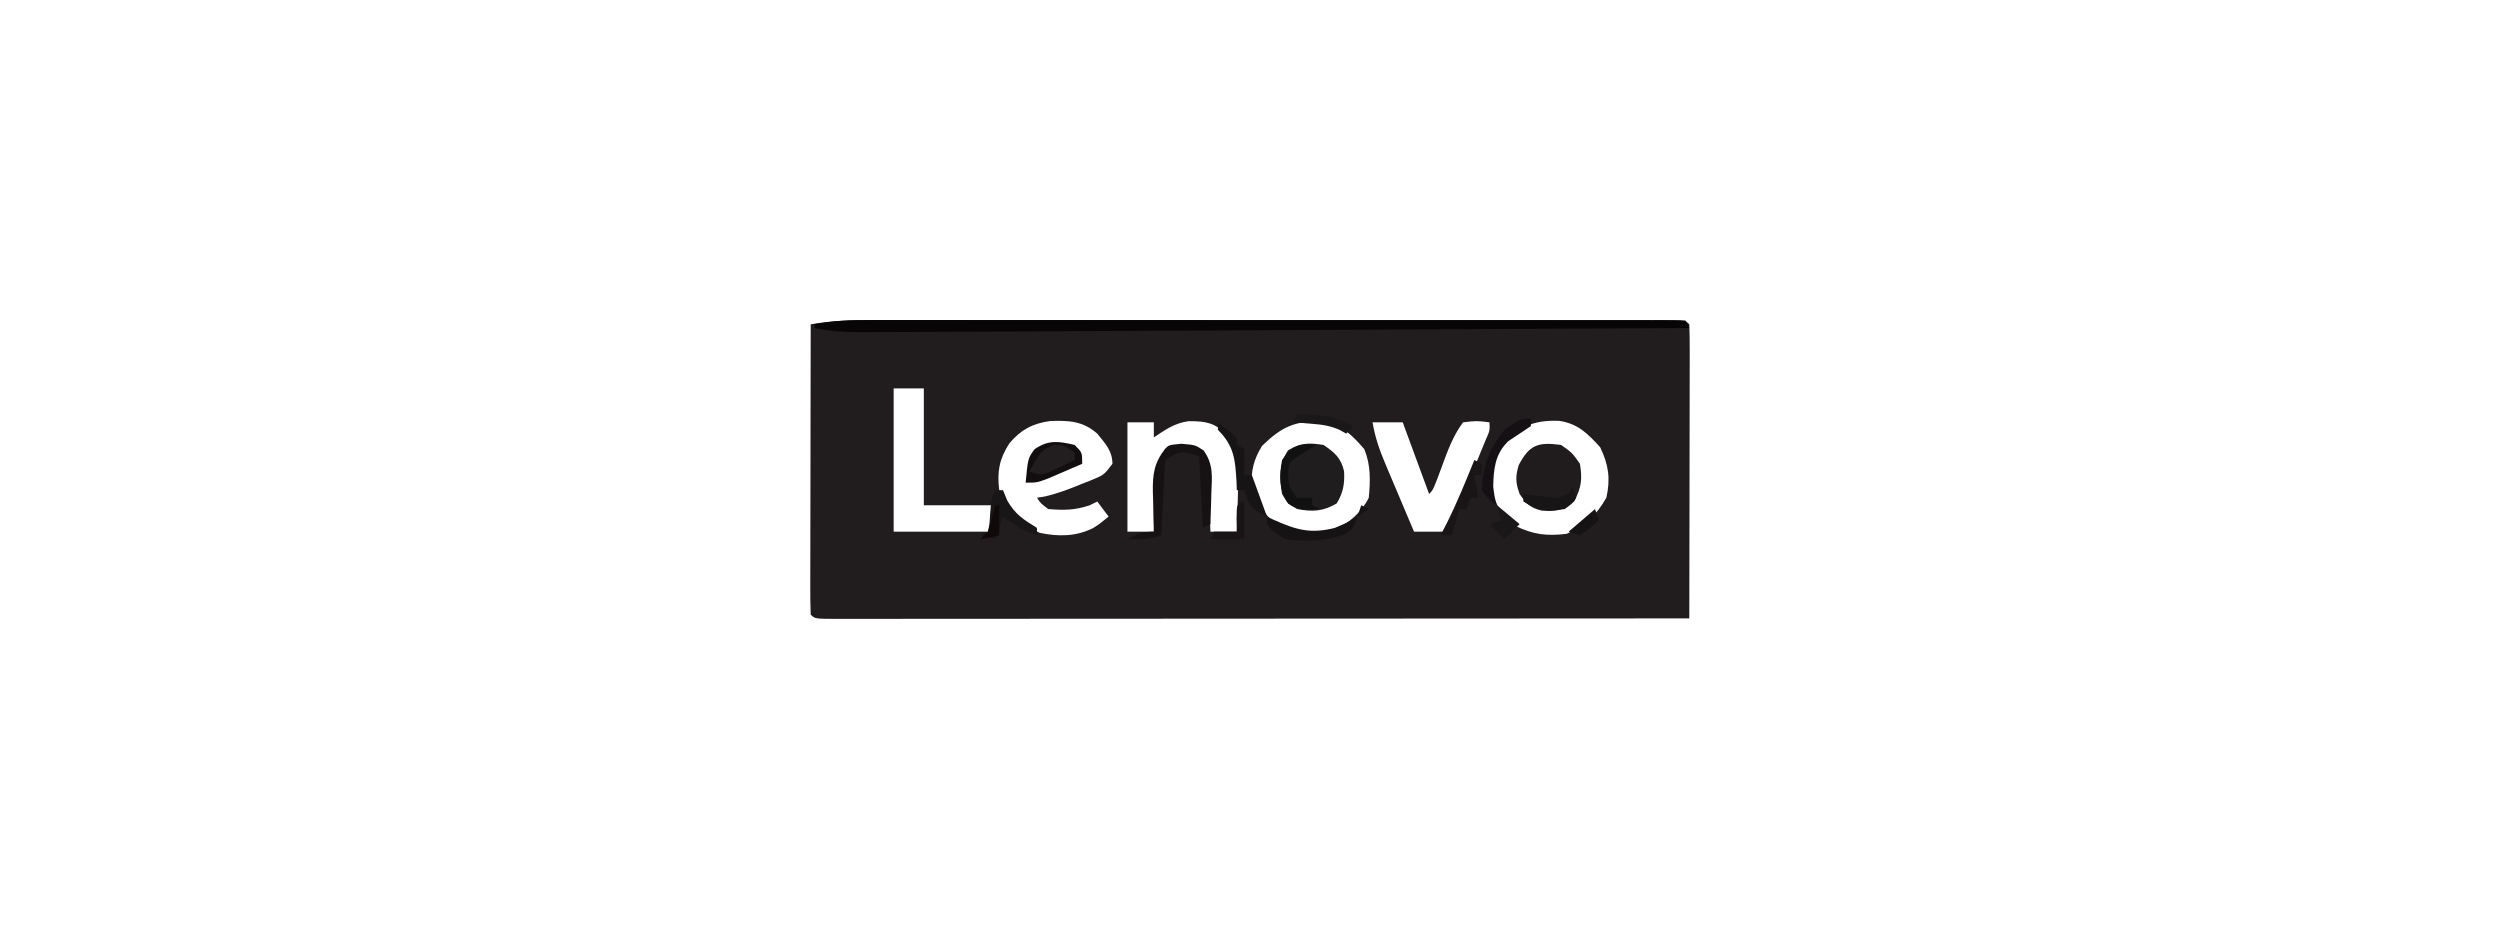 <?xml version="1.0" encoding="UTF-8"?>
<svg version="1.1" xmlns="http://www.w3.org/2000/svg" width="663" height="249">
<path d="M0 0 C0.924 -0.002 1.848 -0.003 2.8 -0.005 C5.886 -0.009 8.971 -0.006 12.056 -0.002 C14.272 -0.004 16.488 -0.006 18.705 -0.008 C24.714 -0.012 30.724 -0.011 36.734 -0.007 C43.018 -0.005 49.302 -0.007 55.587 -0.009 C66.809 -0.011 78.031 -0.008 89.253 -0.002 C99.436 0.002 109.619 0.001 119.802 -0.003 C131.628 -0.009 143.455 -0.011 155.281 -0.008 C161.542 -0.006 167.802 -0.006 174.062 -0.009 C179.941 -0.012 185.819 -0.01 191.698 -0.004 C193.861 -0.003 196.025 -0.003 198.189 -0.006 C201.128 -0.008 204.068 -0.005 207.008 0 C207.876 -0.002 208.744 -0.004 209.638 -0.007 C215.509 0.013 215.509 0.013 216.623 1.127 C216.718 3.561 216.749 5.966 216.737 8.401 C216.737 9.162 216.737 9.923 216.737 10.706 C216.736 13.233 216.729 15.76 216.721 18.287 C216.719 20.034 216.717 21.782 216.716 23.529 C216.713 28.137 216.703 32.745 216.692 37.353 C216.682 42.052 216.677 46.751 216.672 51.449 C216.661 60.675 216.644 69.901 216.623 79.127 C187.085 79.15 157.546 79.167 128.008 79.178 C124.524 79.179 121.041 79.181 117.557 79.182 C116.863 79.182 116.17 79.182 115.455 79.183 C104.211 79.187 92.966 79.195 81.721 79.204 C70.192 79.213 58.662 79.219 47.133 79.221 C40.653 79.222 34.174 79.225 27.694 79.233 C21.603 79.239 15.512 79.242 9.421 79.24 C7.179 79.24 4.936 79.242 2.693 79.246 C-0.354 79.251 -3.402 79.25 -6.449 79.247 C-7.349 79.25 -8.249 79.253 -9.176 79.256 C-15.263 79.241 -15.263 79.241 -16.377 78.127 C-16.472 75.724 -16.503 73.349 -16.49 70.945 C-16.491 70.194 -16.491 69.443 -16.491 68.669 C-16.49 66.174 -16.482 63.68 -16.475 61.186 C-16.473 59.461 -16.471 57.736 -16.47 56.011 C-16.466 51.462 -16.457 46.913 -16.446 42.364 C-16.435 37.726 -16.431 33.088 -16.426 28.449 C-16.415 19.342 -16.398 10.234 -16.377 1.127 C-10.874 0.198 -5.575 -0.015 0 0 Z M5.623 18.127 C5.623 30.667 5.623 43.207 5.623 56.127 C14.203 56.127 22.783 56.127 31.623 56.127 C31.623 53.817 31.623 51.507 31.623 49.127 C25.683 49.127 19.743 49.127 13.623 49.127 C13.623 38.897 13.623 28.667 13.623 18.127 C10.983 18.127 8.343 18.127 5.623 18.127 Z M36.307 32.705 C33.65 36.815 32.996 40.198 33.623 45.127 C35.778 50.912 38.854 53.806 44.373 56.439 C49.241 57.469 54.011 57.446 58.533 55.162 C60.359 53.983 60.359 53.983 62.623 52.127 C61.633 50.807 60.643 49.487 59.623 48.127 C58.963 48.457 58.303 48.787 57.623 49.127 C53.643 50.454 50.82 50.465 46.623 50.127 C44.623 48.627 44.623 48.627 43.623 47.127 C44.299 47.02 44.974 46.913 45.67 46.803 C49.23 45.988 52.514 44.719 55.873 43.314 C56.828 42.942 56.828 42.942 57.803 42.563 C61.388 41.108 61.388 41.108 63.647 38.119 C63.606 34.664 61.735 32.74 59.623 30.127 C55.801 26.755 52.034 26.608 47.123 26.783 C42.541 27.413 39.344 29.063 36.307 32.705 Z M67.623 27.127 C67.623 36.697 67.623 46.267 67.623 56.127 C69.933 56.127 72.243 56.127 74.623 56.127 C74.66 54.958 74.698 53.789 74.736 52.584 C74.802 51.036 74.868 49.488 74.936 47.939 C74.969 46.786 74.969 46.786 75.004 45.609 C75.218 41.073 75.571 37.734 78.623 34.127 C84.494 33.288 84.494 33.288 87.31 35.38 C88.953 37.565 89.044 38.861 89.135 41.576 C89.188 42.848 89.188 42.848 89.242 44.145 C89.265 45.026 89.287 45.907 89.311 46.814 C89.362 48.153 89.362 48.153 89.414 49.52 C89.497 51.722 89.566 53.924 89.623 56.127 C91.933 56.127 94.243 56.127 96.623 56.127 C96.769 52.586 96.857 49.045 96.936 45.502 C96.977 44.503 97.019 43.504 97.063 42.475 C97.214 36.007 97.214 36.007 94.229 30.479 C90.661 27.259 88.628 26.8 83.799 26.826 C80.139 27.332 77.67 29.096 74.623 31.127 C74.623 29.807 74.623 28.487 74.623 27.127 C72.313 27.127 70.003 27.127 67.623 27.127 Z M103.311 33.377 C101.142 36.911 100.314 40.028 100.623 44.127 C101.93 48.601 103.892 51.479 107.373 54.564 C112.737 57.143 116.575 57.752 122.311 56.002 C126.293 53.748 129.545 51.284 131.623 47.127 C132.039 42.608 132.182 38.479 130.436 34.252 C127.473 30.779 124.142 27.403 119.451 26.889 C112.127 26.678 108.626 28.205 103.311 33.377 Z M132.623 27.127 C133.264 30.967 134.395 34.283 135.908 37.865 C136.356 38.932 136.804 39.999 137.266 41.098 C137.969 42.752 137.969 42.752 138.686 44.439 C139.158 45.562 139.63 46.684 140.117 47.84 C141.282 50.604 142.45 53.366 143.623 56.127 C146.593 56.127 149.563 56.127 152.623 56.127 C154.194 52.32 155.761 48.512 157.323 44.701 C157.855 43.405 158.389 42.109 158.923 40.814 C159.691 38.953 160.454 37.091 161.217 35.229 C161.678 34.108 162.139 32.987 162.613 31.833 C163.74 29.296 163.74 29.296 163.623 27.127 C160.249 26.71 160.249 26.71 156.623 27.127 C153.952 30.704 152.534 34.713 150.998 38.877 C148.723 45.027 148.723 45.027 147.623 46.127 C145.313 39.857 143.003 33.587 140.623 27.127 C137.983 27.127 135.343 27.127 132.623 27.127 Z M166.311 33.377 C164.142 36.911 163.314 40.028 163.623 44.127 C164.94 48.634 166.892 51.493 170.436 54.564 C175.211 56.905 178.864 57.347 184.123 56.689 C188.977 54.522 192.001 51.77 194.623 47.127 C195.766 42.108 195.219 38.365 192.998 33.752 C189.755 30.168 187.158 27.532 182.225 26.744 C175.084 26.423 171.427 28.398 166.311 33.377 Z " fill="#211D1E" transform="translate(231.377,84.873)"/>
<path d="M0 0 C0.924 -0.001 1.848 -0.002 2.8 -0.003 C5.891 -0.004 8.981 0.001 12.072 0.007 C14.29 0.007 16.507 0.007 18.725 0.006 C24.743 0.006 30.761 0.012 36.779 0.019 C43.069 0.025 49.359 0.026 55.649 0.027 C66.206 0.03 76.763 0.036 87.32 0.045 C98.192 0.054 109.064 0.061 119.936 0.065 C120.942 0.066 120.942 0.066 121.968 0.066 C125.331 0.067 128.695 0.069 132.059 0.07 C159.952 0.08 187.844 0.098 215.737 0.12 C216.067 0.78 216.397 1.44 216.737 2.12 C188.048 2.271 159.359 2.416 130.67 2.554 C127.283 2.57 123.896 2.586 120.509 2.602 C119.497 2.607 119.497 2.607 118.465 2.612 C107.547 2.665 96.629 2.721 85.711 2.779 C74.509 2.838 63.306 2.894 52.103 2.945 C45.81 2.974 39.518 3.005 33.225 3.041 C27.304 3.074 21.383 3.102 15.462 3.127 C13.288 3.137 11.113 3.149 8.939 3.162 C5.972 3.18 3.005 3.192 0.038 3.203 C-0.824 3.209 -1.686 3.216 -2.574 3.223 C-6.923 3.231 -10.98 2.997 -15.263 2.12 C-15.263 1.79 -15.263 1.46 -15.263 1.12 C-10.126 0.075 -5.215 -0.018 0 0 Z " fill="#070506" transform="translate(231.263,84.88)"/>
<path d="M0 0 C2.931 1.995 4.645 3.428 5.445 6.973 C5.633 10.32 5.223 12.629 3.5 15.5 C-0.04 17.624 -2.975 17.784 -7 17 C-9.5 15.562 -9.5 15.562 -11 13 C-11.765 8.658 -11.758 5.244 -9.438 1.438 C-6.001 -0.589 -3.926 -0.62 0 0 Z " fill="#201D1E" transform="translate(351,118)"/>
<path d="M0 0 C2.938 2.062 2.938 2.062 5 5 C5.662 9.116 5.395 11.227 3.5 14.938 C0.455 17.449 -1.243 17.68 -5.098 17.422 C-8.09 16.758 -9.308 15.504 -11 13 C-12.084 9.98 -12.133 8.467 -11.25 5.375 C-8.43 0.017 -6.189 -0.854 0 0 Z " fill="#201C1D" transform="translate(414,118)"/>
<path d="M0 0 C2 2 2 2 2 5 C0.065 5.84 -1.873 6.672 -3.812 7.5 C-4.891 7.964 -5.97 8.428 -7.082 8.906 C-10 10 -10 10 -13 10 C-12.39 3.531 -12.39 3.531 -10.625 1.125 C-6.936 -1.429 -4.184 -0.979 0 0 Z " fill="#120E0F" transform="translate(285,118)"/>
<path d="M0 0 C3.688 0.312 3.688 0.312 5.902 1.785 C8.514 5.482 8.127 8.656 7.938 13.062 C7.919 13.855 7.901 14.648 7.883 15.465 C7.836 17.415 7.764 19.364 7.688 21.312 C7.027 21.642 6.367 21.973 5.688 22.312 C5.192 12.908 5.192 12.908 4.688 3.312 C-0.283 1.786 -0.283 1.786 -4.312 4.312 C-4.643 10.912 -4.973 17.512 -5.312 24.312 C-8.509 25.378 -10.97 25.387 -14.312 25.312 C-11.665 23.852 -10.418 23.312 -7.312 23.312 C-7.347 22.143 -7.382 20.974 -7.418 19.77 C-7.446 18.221 -7.473 16.673 -7.5 15.125 C-7.538 13.972 -7.538 13.972 -7.576 12.795 C-7.637 8.095 -7.291 5.176 -4.312 1.312 C-3.312 0.312 -3.312 0.312 0 0 Z " fill="#161213" transform="translate(313.312,117.688)"/>
<path d="M0 0 C1.707 1.281 3.374 2.618 5 4 C5 4.66 5 5.32 5 6 C5.66 6.33 6.32 6.66 7 7 C7 9.31 7 11.62 7 14 C7.66 14 8.32 14 9 14 C10.32 17.63 11.64 21.26 13 25 C9 23 9 23 7.75 20.375 C7.503 19.591 7.255 18.808 7 18 C6.34 18 5.68 18 5 18 C4.974 17.264 4.948 16.528 4.922 15.77 C4.581 9.913 4.322 6.322 0 2 C0 1.34 0 0.68 0 0 Z " fill="#171415" transform="translate(323,112)"/>
<path d="M0 0 C0.66 0 1.32 0 2 0 C2.371 0.907 2.743 1.815 3.125 2.75 C5.264 6.457 7.418 7.771 11 10 C11 10.66 11 11.32 11 12 C7.541 10.751 4.853 9.325 2 7 C1.34 8.98 0.68 10.96 0 13 C-1.32 12.67 -2.64 12.34 -4 12 C-3.34 11.67 -2.68 11.34 -2 11 C-1.57 8.941 -1.57 8.941 -1.438 6.562 C-1.093 2.187 -1.093 2.187 0 0 Z " fill="#191617" transform="translate(264,130)"/>
<path d="M0 0 C0 0.66 0 1.32 0 2 C-1.432 2.699 -2.871 3.384 -4.312 4.062 C-5.513 4.637 -5.513 4.637 -6.738 5.223 C-9 6 -9 6 -12 5 C-8.713 -0.722 -8.713 -0.722 -5.438 -2 C-3 -2 -3 -2 0 0 Z " fill="#221E1F" transform="translate(285,120)"/>
<path d="M0 0 C0.66 0.33 1.32 0.66 2 1 C1.01 1.66 0.02 2.32 -1 3 C-0.67 2.01 -0.34 1.02 0 0 Z M-25 3 C-24.371 3.3 -23.742 3.601 -23.094 3.91 C-17.102 6.572 -13.402 7.601 -7 6 C-3.615 4.56 -3.615 4.56 -1 3 C-2 6 -2 6 -4.312 7.688 C-9.568 9.558 -14.479 9.718 -20 9 C-23.25 7.125 -23.25 7.125 -25 5 C-25 4.34 -25 3.68 -25 3 Z " fill="#161314" transform="translate(361,134)"/>
<path d="M0 0 C0.66 0.33 1.32 0.66 2 1 C2 1.99 2 2.98 2 4 C1.34 4 0.68 4 0 4 C0.33 5.98 0.66 7.96 1 10 C0.34 10 -0.32 10 -1 10 C-1.33 10.99 -1.66 11.98 -2 13 C-2.66 13 -3.32 13 -4 13 C-4.66 15.31 -5.32 17.62 -6 20 C-6.99 20 -7.98 20 -9 20 C-8.443 18.927 -7.886 17.855 -7.312 16.75 C-4.575 11.295 -2.298 5.651 0 0 Z " fill="#191516" transform="translate(391,122)"/>
<path d="M0 0 C0 0.66 0 1.32 0 2 C-2 3.333 -4 4.667 -6 6 C-9.523 9.402 -9.879 13.286 -10 18 C-9.649 20.856 -9.649 20.856 -9 23 C-11.125 21.625 -11.125 21.625 -13 19 C-12.896 12.913 -10.954 7.631 -7 3 C-2.8 0 -2.8 0 0 0 Z " fill="#151013" transform="translate(406,111)"/>
<path d="M0 0 C-1.698 1.132 -3.416 2.238 -5.188 3.25 C-7.31 4.933 -7.31 4.933 -7.375 8 C-7.205 11.177 -7.205 11.177 -5 14 C-3.68 14 -2.36 14 -1 14 C-1 14.66 -1 15.32 -1 16 C-0.34 16.33 0.32 16.66 1 17 C-2.418 17.311 -4.401 17.363 -7.375 15.562 C-9.773 11.782 -9.792 8.357 -9 4 C-6.474 0.164 -4.502 -0.5 0 0 Z " fill="#121111" transform="translate(349,118)"/>
<path d="M0 0 C0.33 0.99 0.66 1.98 1 3 C0 4.5 0 4.5 -2 6 C-6.436 6.638 -9.224 6.518 -13 4 C-13 3.34 -13 2.68 -13 2 C-12.385 2.084 -11.77 2.168 -11.137 2.254 C-9.924 2.407 -9.924 2.407 -8.688 2.562 C-7.887 2.667 -7.086 2.771 -6.262 2.879 C-3.832 3.148 -3.832 3.148 -1 2 C-0.67 1.34 -0.34 0.68 0 0 Z " fill="#171516" transform="translate(417,129)"/>
<path d="M0 0 C0.33 0 0.66 0 1 0 C1 3.3 1 6.6 1 10 C-1.97 10 -4.94 10 -8 10 C-7.67 9.34 -7.34 8.68 -7 8 C-5.02 8 -3.04 8 -1 8 C-1.021 6.866 -1.041 5.731 -1.062 4.562 C-1 1 -1 1 0 0 Z " fill="#191516" transform="translate(329,133)"/>
<path d="M0 0 C5.99 -0.315 9.636 0.318 15 3 C14.34 3.66 13.68 4.32 13 5 C12.448 4.683 11.897 4.366 11.328 4.039 C8.715 2.873 6.594 2.6 3.75 2.375 C2.858 2.3 1.966 2.225 1.047 2.148 C0.034 2.075 0.034 2.075 -1 2 C-0.67 1.34 -0.34 0.68 0 0 Z " fill="#1B1819" transform="translate(344,110)"/>
<path d="M0 0 C1.98 1.65 3.96 3.3 6 5 C4.68 6.32 3.36 7.64 2 9 C0.68 7.68 -0.64 6.36 -2 5 C-1.01 4.67 -0.02 4.34 1 4 C0.67 2.68 0.34 1.36 0 0 Z " fill="#1A1718" transform="translate(397,134)"/>
<path d="M0 0 C0.33 0 0.66 0 1 0 C1 2.64 1 5.28 1 8 C-0.65 8.33 -2.3 8.66 -4 9 C-3.34 8.34 -2.68 7.68 -2 7 C-1.281 4.682 -0.609 2.349 0 0 Z " fill="#10090A" transform="translate(264,134)"/>
<path d="M0 0 C0.33 0.99 0.66 1.98 1 3 C-1.312 5.062 -1.312 5.062 -4 7 C-4.99 6.67 -5.98 6.34 -7 6 C-4.69 4.02 -2.38 2.04 0 0 Z " fill="#151314" transform="translate(423,135)"/>
</svg>
